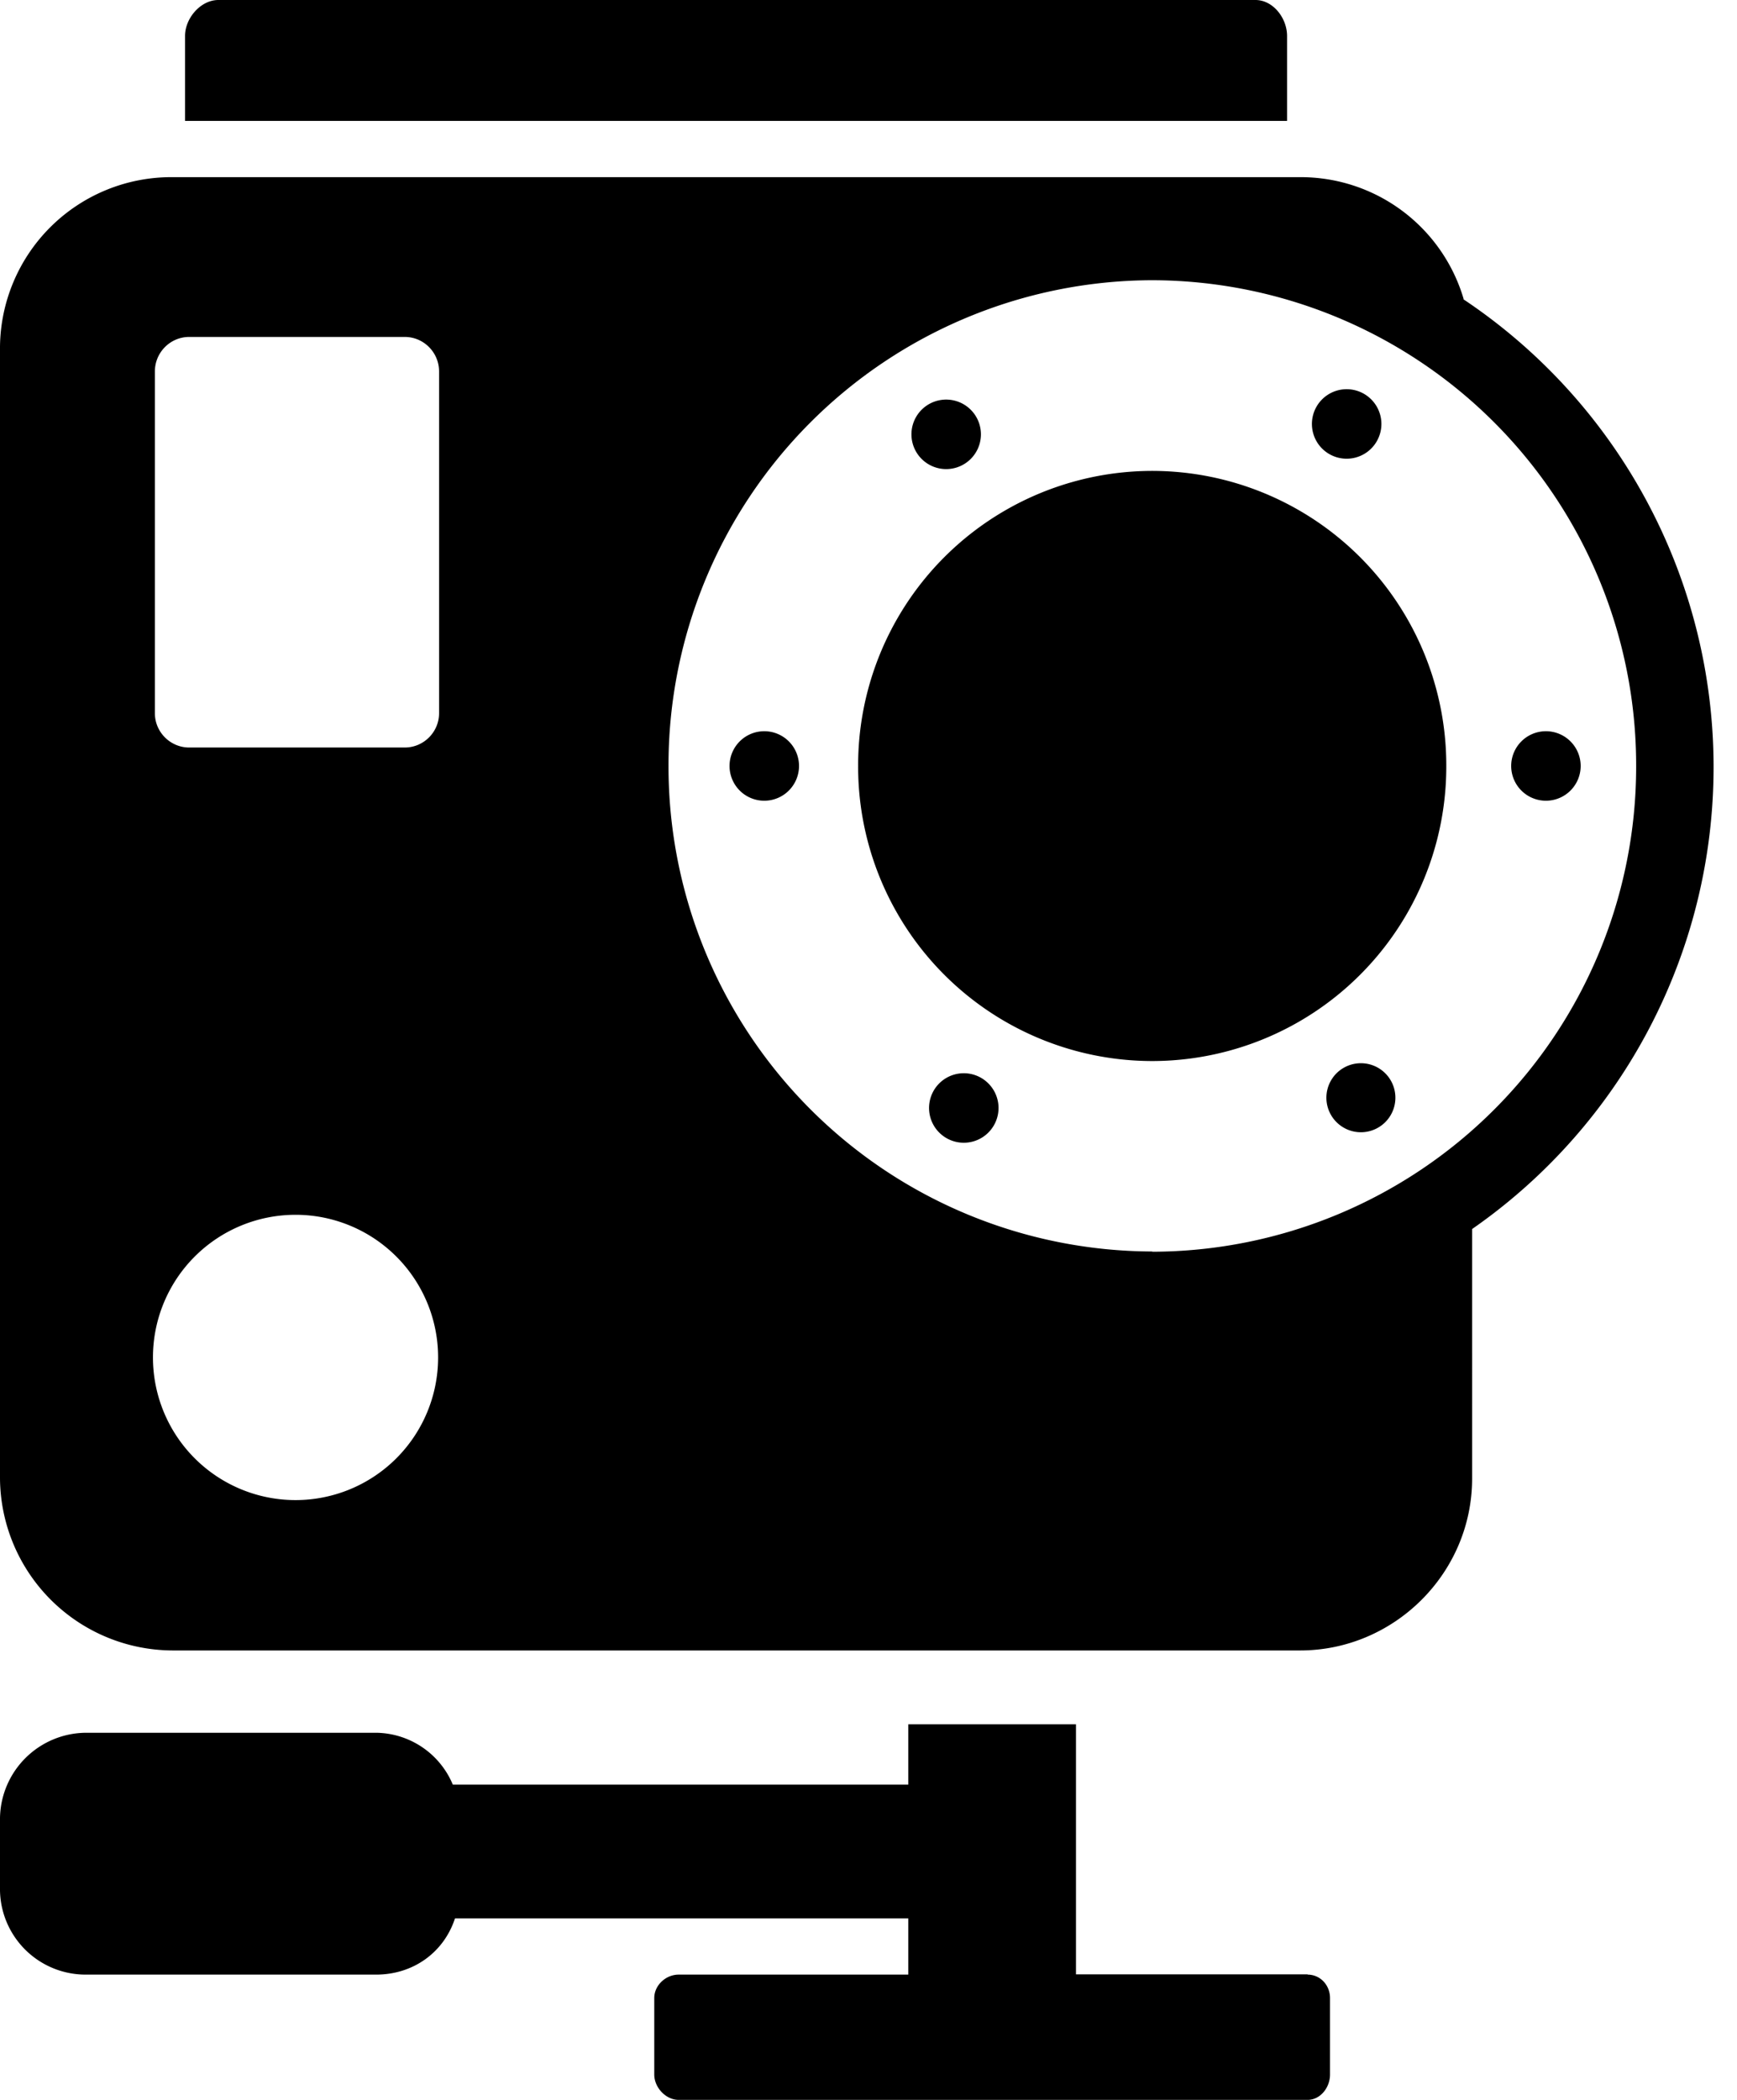 <svg xmlns="http://www.w3.org/2000/svg" width="72" height="87"  viewBox="0 0 72 87" fill="currentColor"><path d="M53.35 1.49c0-.74-.58-1.49-1.31-1.49H9.05c-.73 0-1.38.75-1.38 1.49v3.52h45.68V1.5ZM54.2 81.8h-9.6V71.44h-6.95v2.5H18.77a3.49 3.49 0 0 0-3.18-2.15H3.56A3.59 3.59 0 0 0 0 75.31v3.02a3.55 3.55 0 0 0 3.56 3.48h12.03c1.52 0 2.8-.9 3.27-2.33h18.79v2.33h-9.52c-.53 0-1.01.44-1.01.97v3.17c0 .54.48 1.05 1.01 1.05H54.2c.53 0 .93-.51.93-1.05v-3.17c0-.53-.4-.97-.93-.97ZM60.67 12.39a7.04 7.04 0 0 0-6.77-5.05H7.15A7.1 7.1 0 0 0 0 14.36v46.9a7.18 7.18 0 0 0 7.15 7.12h46.74c3.9 0 7.13-3.2 7.13-7.12V50.92a23.3 23.3 0 0 0-.36-38.52ZM12.24 62.15a5.91 5.91 0 1 1 .02-11.82 5.91 5.91 0 0 1-.02 11.82Zm5.96-32.6c0 .78-.64 1.42-1.42 1.42H7.84c-.78 0-1.42-.64-1.42-1.42V15.39c0-.79.64-1.43 1.42-1.43h8.94c.78 0 1.42.64 1.42 1.43v14.16Zm29.56 22.3a20.1 20.1 0 0 1-20.05-20.12 20.1 20.1 0 0 1 20.05-20.12 20.1 20.1 0 0 1 20.06 20.13 20.1 20.1 0 0 1-20.06 20.12Z"/><path d="M47.76 43.96a12.2 12.2 0 0 0 12.19-12.23 12.2 12.2 0 0 0-12.19-12.22 12.2 12.2 0 0 0-12.19 12.22 12.2 12.2 0 0 0 12.2 12.23ZM31.56 33.17a1.44 1.44 0 1 0 0-2.87 1.44 1.44 0 0 0 0 2.87ZM63.96 33.17a1.44 1.44 0 1 0 0-2.87 1.44 1.44 0 0 0 0 2.87ZM39.1 19.43a1.44 1.44 0 1 0 0-2.87 1.44 1.44 0 0 0 0 2.87ZM56.41 46.91a1.43 1.43 0 1 0 0-2.86 1.43 1.43 0 0 0 0 2.86ZM55.7 19a1.44 1.44 0 1 0 0-2.87 1.44 1.44 0 0 0 0 2.87ZM39.83 47.34a1.44 1.44 0 1 0 0-2.87 1.44 1.44 0 0 0 0 2.87Z"/></svg>
